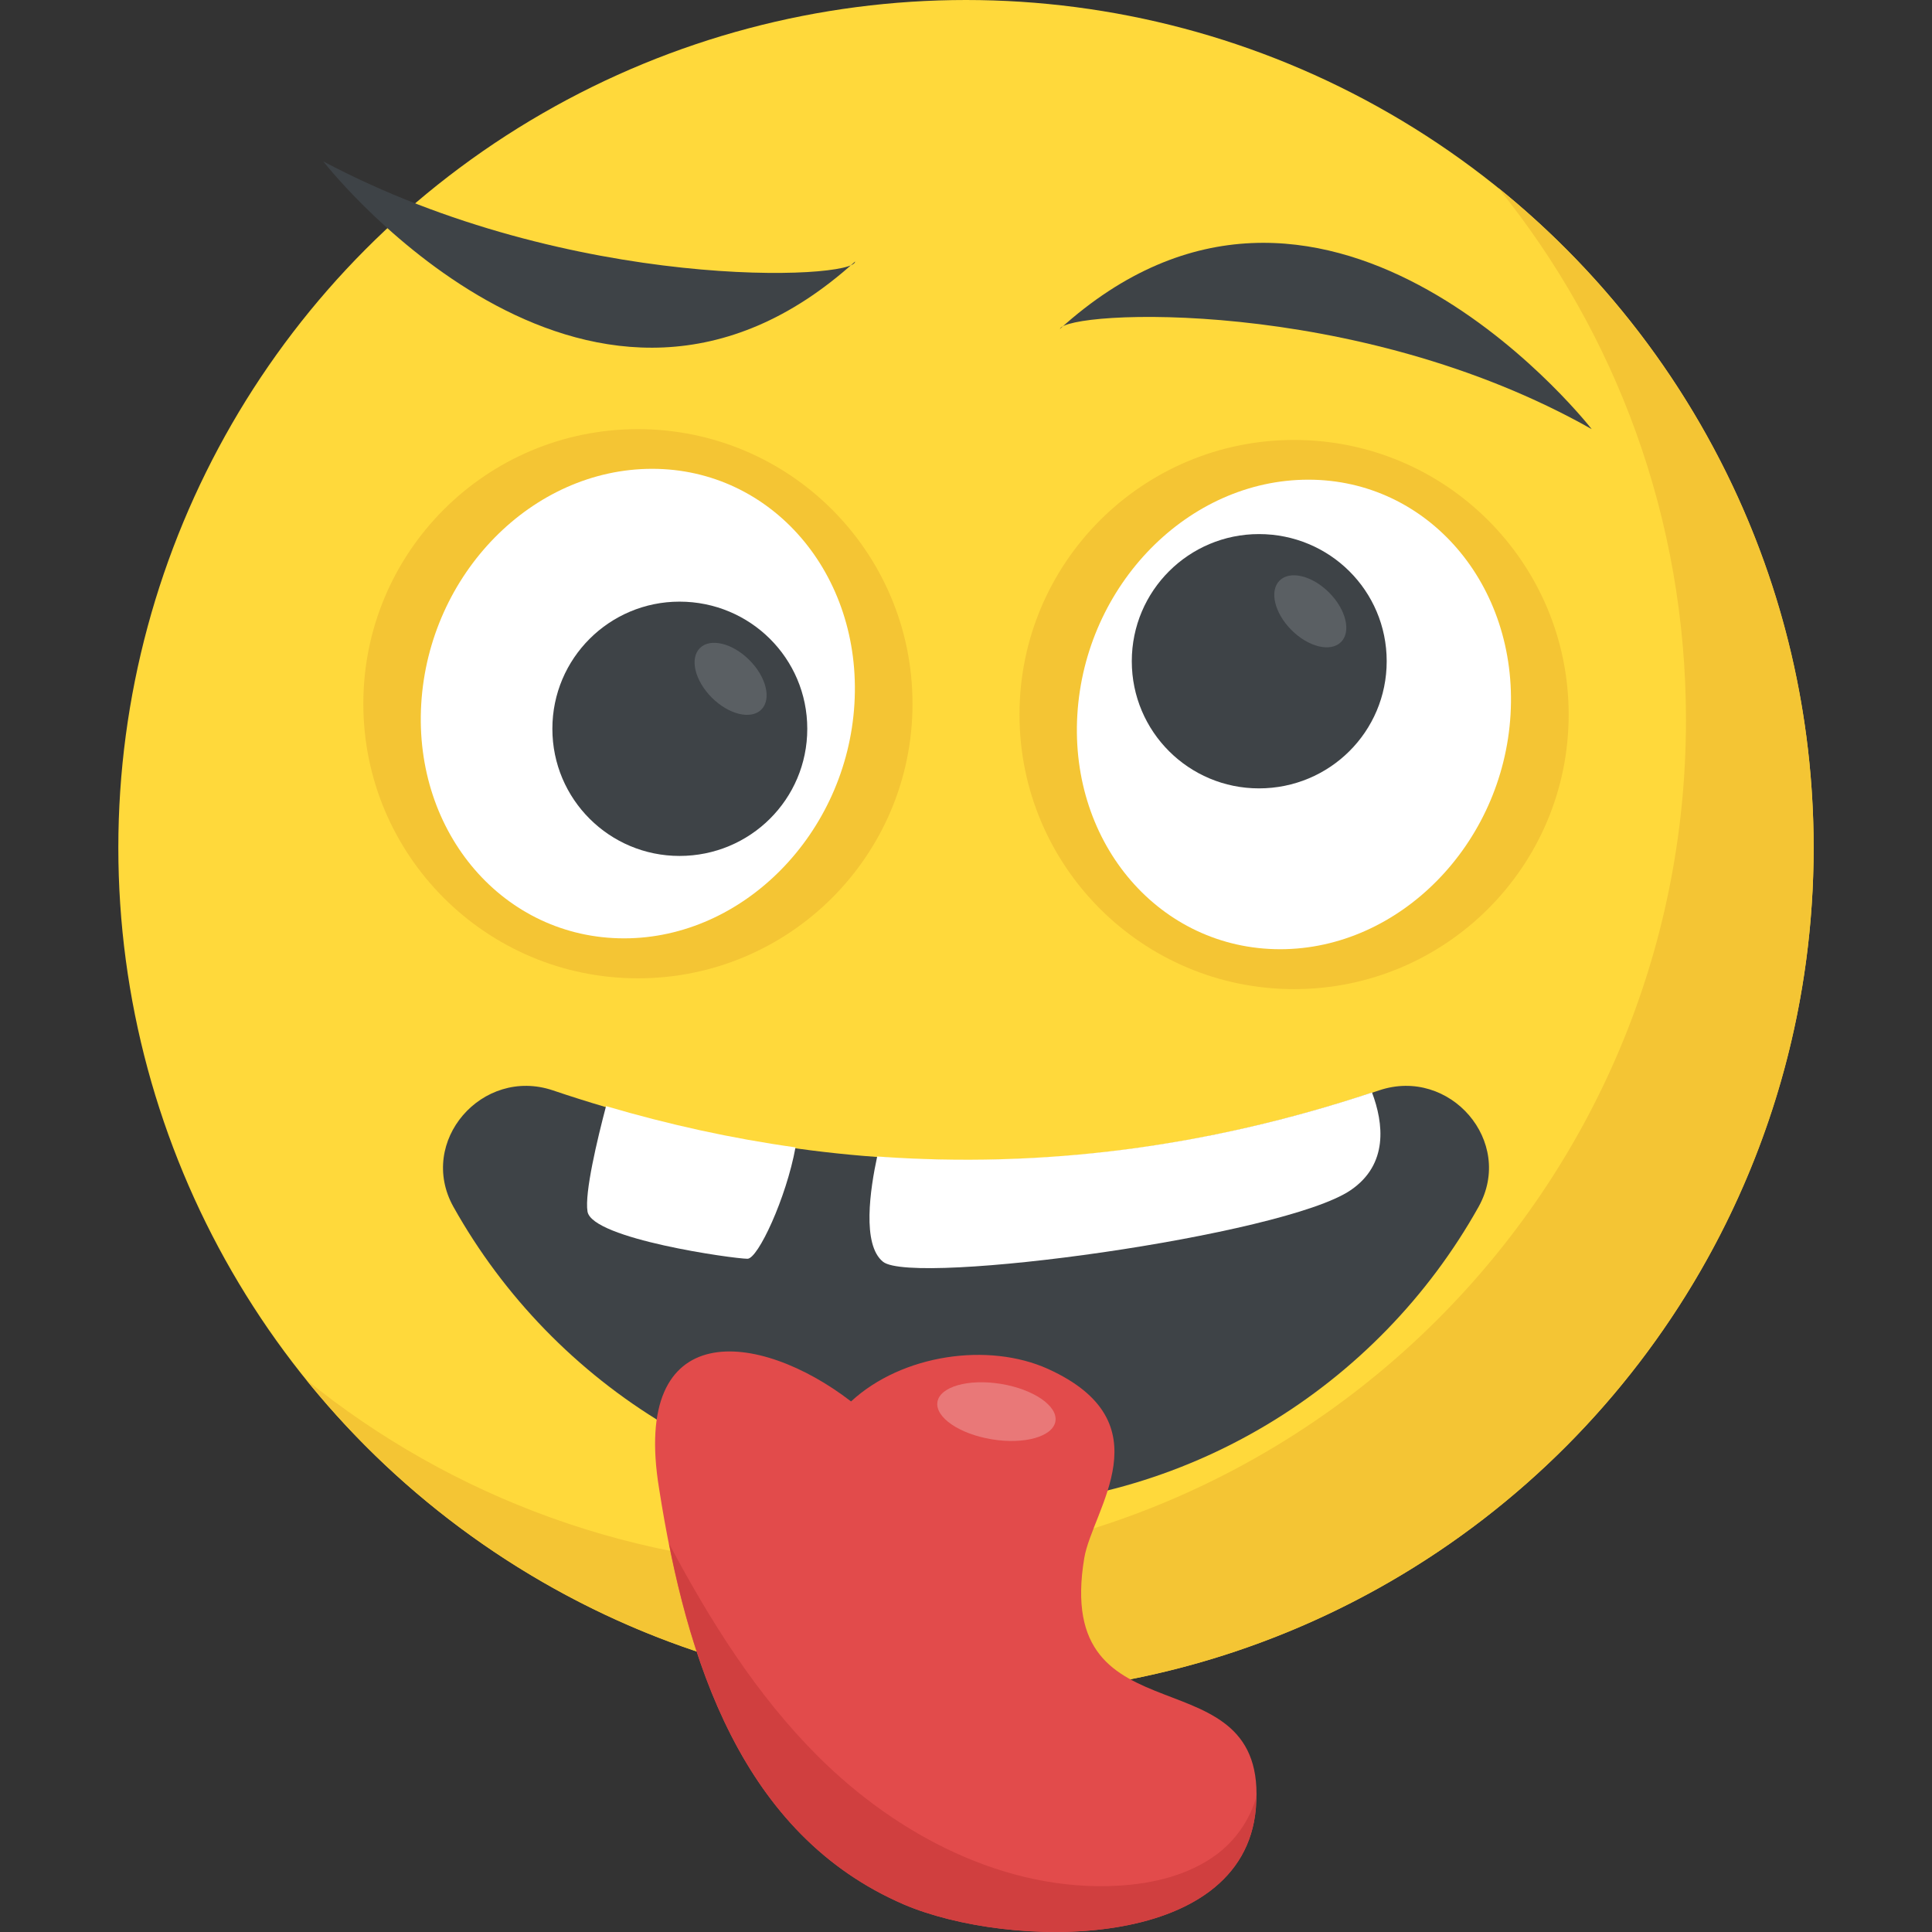 <?xml version="1.0" encoding="iso-8859-1"?>
<!-- Generator: Adobe Illustrator 19.0.0, SVG Export Plug-In . SVG Version: 6.00 Build 0)  -->
<svg version="1.1" id="Capa_1" xmlns="http://www.w3.org/2000/svg" xmlns:xlink="http://www.w3.org/1999/xlink" x="0px" y="0px"
	 viewBox="0 0 511.998 511.998" style="enable-background:new 0 0 511.998 511.998;" xml:space="preserve">
<rect x="0" y="0" width="511.998" height="511.998" fill="#333333" stroke="none"/>
<circle style="fill:#FFD93B;" cx="255.999" cy="224.64" r="224.64"/>
<path style="fill:#F4C534;" d="M480.623,224.624c0,124.096-100.592,224.624-224.624,224.624c-70.608,0-133.648-32.576-174.848-83.6
	c38.528,31.168,87.6,49.76,141.024,49.76c124.032,0,224.624-100.512,224.624-224.608c0-53.424-18.608-102.48-49.76-141.024
	C447.983,90.976,480.623,154,480.623,224.624z"/>
<path style="fill:#3E4347;" d="M391.823,319.84c-26.608,47.536-77.504,79.696-135.76,79.696c-58.384,0-109.28-32.16-135.888-79.696
	c-9.68-17.312,7.616-37.2,26.352-30.88c72.976,24.672,145.952,24.672,218.944,0C384.191,282.64,401.503,302.528,391.823,319.84z"/>
<g>
	<path style="fill:#FFFFFF;" d="M232.463,306.48c-1.856,8.608-4.096,23.392,1.552,27.904c8.08,6.464,106.16-6.864,123.92-18.976
		c10.064-6.864,8.72-17.744,5.664-25.888C319.887,304.048,276.175,309.648,232.463,306.48z"/>
	<path style="fill:#FFFFFF;" d="M198.095,333.584c2.784,0,10.288-16.16,12.72-29.52c-16.736-2.336-33.472-6-50.208-10.928
		c-2.304,8.752-5.728,23.008-4.912,27.936C156.911,328.336,194.463,333.584,198.095,333.584z"/>
</g>
<path style="fill:#E24B4B;" d="M332.815,479.264c-3.36,38.352-65.488,37.328-93.264,25.44c-42.88-18.48-57.712-64.4-64.88-110.176
	c-7.536-45.84,26.416-41.984,50.864-23.136c13.568-12.528,36.448-15.728,52.208-8.608c31.264,14.208,11.792,37.184,9.6,50.096
	C278.959,463.168,336.559,436.688,332.815,479.264z"/>
<g style="opacity:0.25;">
	
		<ellipse transform="matrix(-0.987 -0.162 0.162 -0.987 463.909 786.252)" style="fill:#FFFFFF;" cx="263.908" cy="374.273" rx="15.84" ry="7.44"/>
</g>
<path style="fill:#3E4347;" d="M188.143,197.472c0,16.992-13.76,30.608-30.752,30.608c-16.848,0-30.608-13.616-30.608-30.608
	s13.76-30.592,30.608-30.592C174.383,166.88,188.143,180.496,188.143,197.472z"/>
<ellipse transform="matrix(-0.707 -0.707 0.707 -0.707 158.579 436.318)" style="fill:#5A5F63;" cx="169.654" cy="185.316" rx="10.464" ry="6.384"/>
<circle style="fill:#F4C534;" cx="169.055" cy="186.496" r="72.768"/>
<path style="fill:#FFFFFF;" d="M226.431,186.544c-2.048,34.288-29.408,62.128-61.04,62.128c-31.792,0-55.808-27.84-53.76-62.128
	c2.064-34.448,29.424-62.304,61.216-62.304C204.479,124.256,228.495,152.096,226.431,186.544z"/>
<path style="fill:#3E4347;" d="M213.935,193.136c0,18.704-15.152,33.696-33.856,33.696c-18.544,0-33.696-14.992-33.696-33.696
	s15.152-33.696,33.696-33.696C198.783,159.44,213.935,174.432,213.935,193.136z"/>
<ellipse transform="matrix(-0.707 -0.707 0.707 -0.707 203.342 443.945)" style="fill:#5A5F63;" cx="193.615" cy="179.859" rx="11.52" ry="7.04"/>
<circle style="fill:#F4C534;" cx="342.943" cy="189.36" r="72.768"/>
<path style="fill:#FFFFFF;" d="M400.303,189.424c-2.048,34.288-29.408,62.128-61.04,62.128c-31.792,0-55.808-27.84-53.76-62.128
	c2.064-34.448,29.424-62.304,61.216-62.304C378.351,127.12,402.367,154.96,400.303,189.424z"/>
<path style="fill:#3E4347;" d="M367.487,175.232c0,18.704-15.152,33.696-33.856,33.696c-18.544,0-33.696-14.992-33.696-33.696
	s15.152-33.696,33.696-33.696C352.351,141.536,367.487,156.528,367.487,175.232z"/>
<ellipse transform="matrix(-0.707 -0.707 0.707 -0.707 478.227 521.985)" style="fill:#5A5F63;" cx="347.22" cy="161.949" rx="11.52" ry="7.04"/>
<g>
	<path style="fill:#3E4347;" d="M226.607,69.312C157.679,131.776,88.751,46.704,85.663,42.768
		C151.503,77.68,226.607,74.128,226.607,69.312z"/>
	<path style="fill:#3E4347;" d="M280.879,87.184c68.928-62.464,137.856,22.608,140.944,26.544
		C359.167,78.304,282.655,82.224,280.879,87.184z"/>
</g>
<path style="fill:#D03F3F;" d="M332.815,479.264c0.08-0.992-0.016-1.76,0-2.672c-1.744,5.856-5.472,11.216-10.432,14.88
	c-7.44,5.504-16.848,7.728-26.096,8.256c-29.68,1.68-58.448-13.28-79.504-34.272c-16.32-16.288-28.624-35.968-39.488-56.4
	c8.064,40.672,23.92,79.136,62.256,95.648C267.327,516.592,329.455,517.632,332.815,479.264z"/>
<g>
</g>
<g>
</g>
<g>
</g>
<g>
</g>
<g>
</g>
<g>
</g>
<g>
</g>
<g>
</g>
<g>
</g>
<g>
</g>
<g>
</g>
<g>
</g>
<g>
</g>
<g>
</g>
<g>
</g>
</svg>
